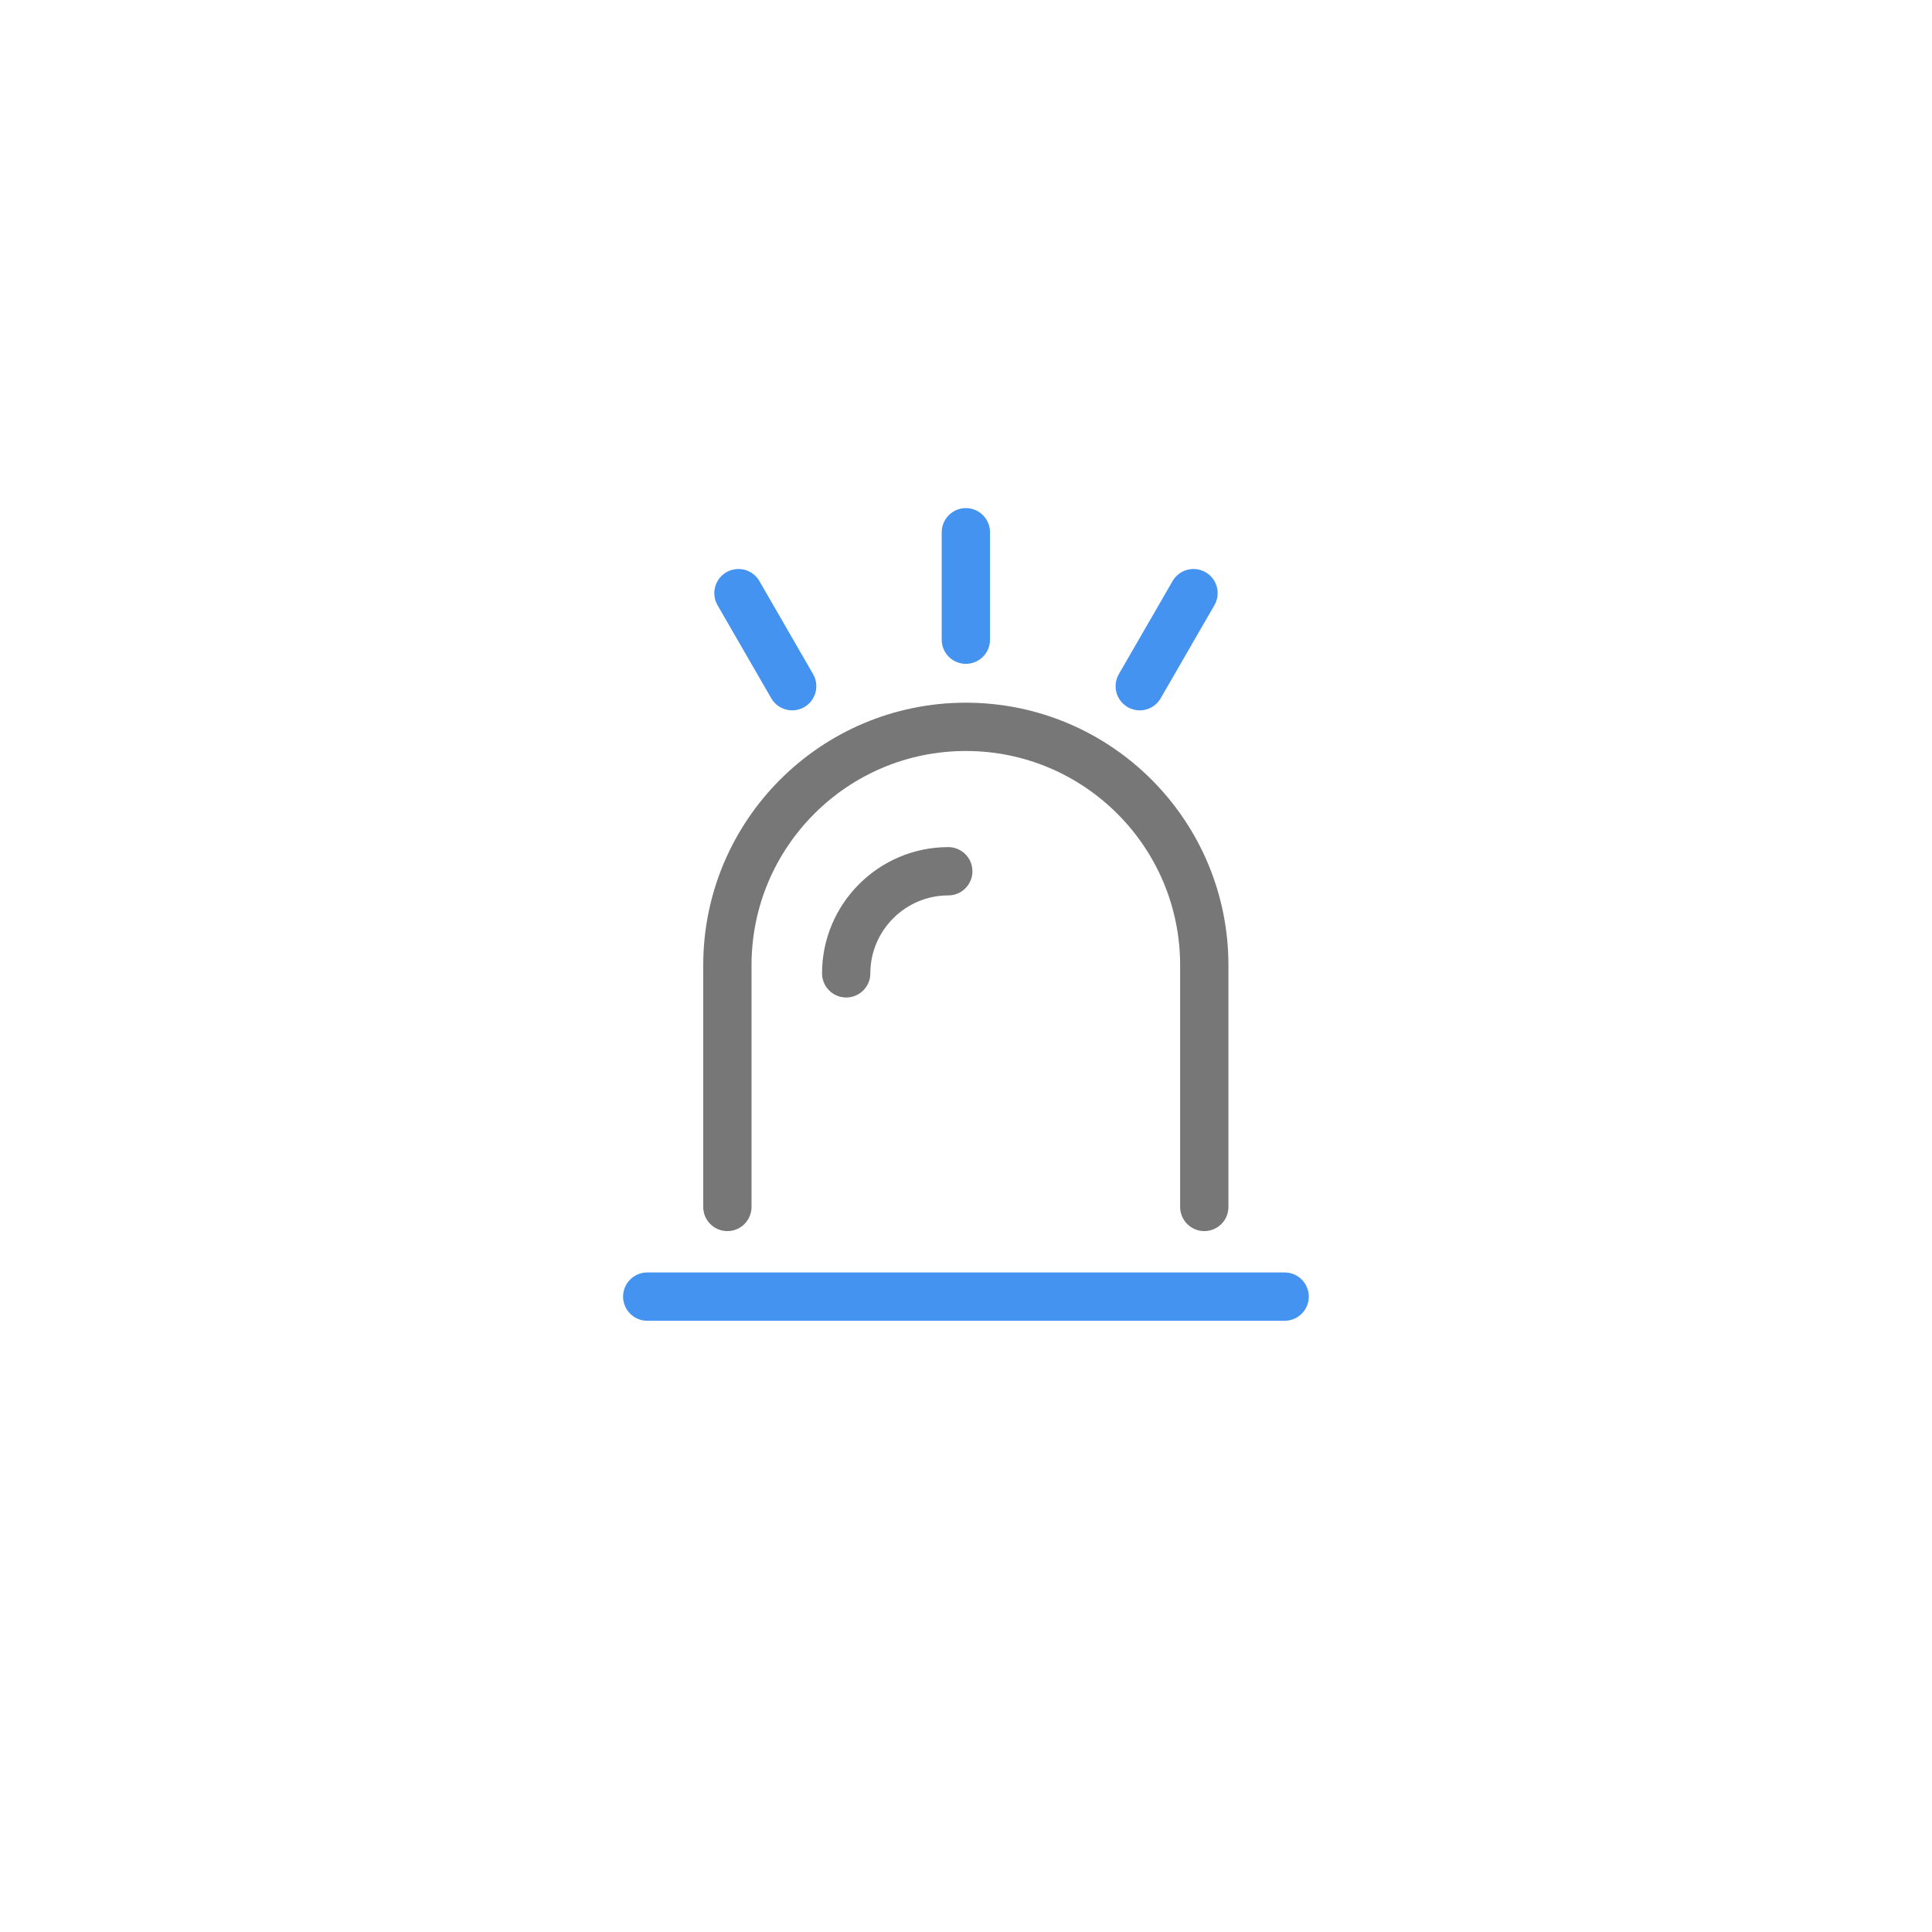 <svg width="80" height="80" viewBox="0 0 80 80" fill="none" xmlns="http://www.w3.org/2000/svg">
<g clip-path="url(#clip0_855_25108)">
<path d="M49.867 49.977V39.971C49.867 34.518 45.447 30.097 39.993 30.097C34.54 30.097 30.119 34.518 30.119 39.971V49.977" stroke="#777777" stroke-width="2" stroke-linecap="round" stroke-linejoin="round"/>
<path d="M39.266 36.077C36.938 36.077 35.039 37.976 35.039 40.304" stroke="#777777" stroke-width="2" stroke-linecap="round" stroke-linejoin="round"/>
<path d="M53.194 53.69H26.801" stroke="#4493F1" stroke-width="2" stroke-linecap="round" stroke-linejoin="round"/>
<path d="M39.994 22.04V26.488" stroke="#4493F1" stroke-width="2" stroke-linecap="round" stroke-linejoin="round"/>
<path d="M30.578 24.561L32.802 28.414" stroke="#4493F1" stroke-width="2" stroke-linecap="round" stroke-linejoin="round"/>
<path d="M47.195 28.414L49.42 24.561" stroke="#4493F1" stroke-width="2" stroke-linecap="round" stroke-linejoin="round"/>
</g>
<defs>
<clipPath id="clip0_855_25108">
<rect x="25.762" y="21" width="28.472" height="38" rx="4" fill="white"/>
</clipPath>
</defs>
</svg>
